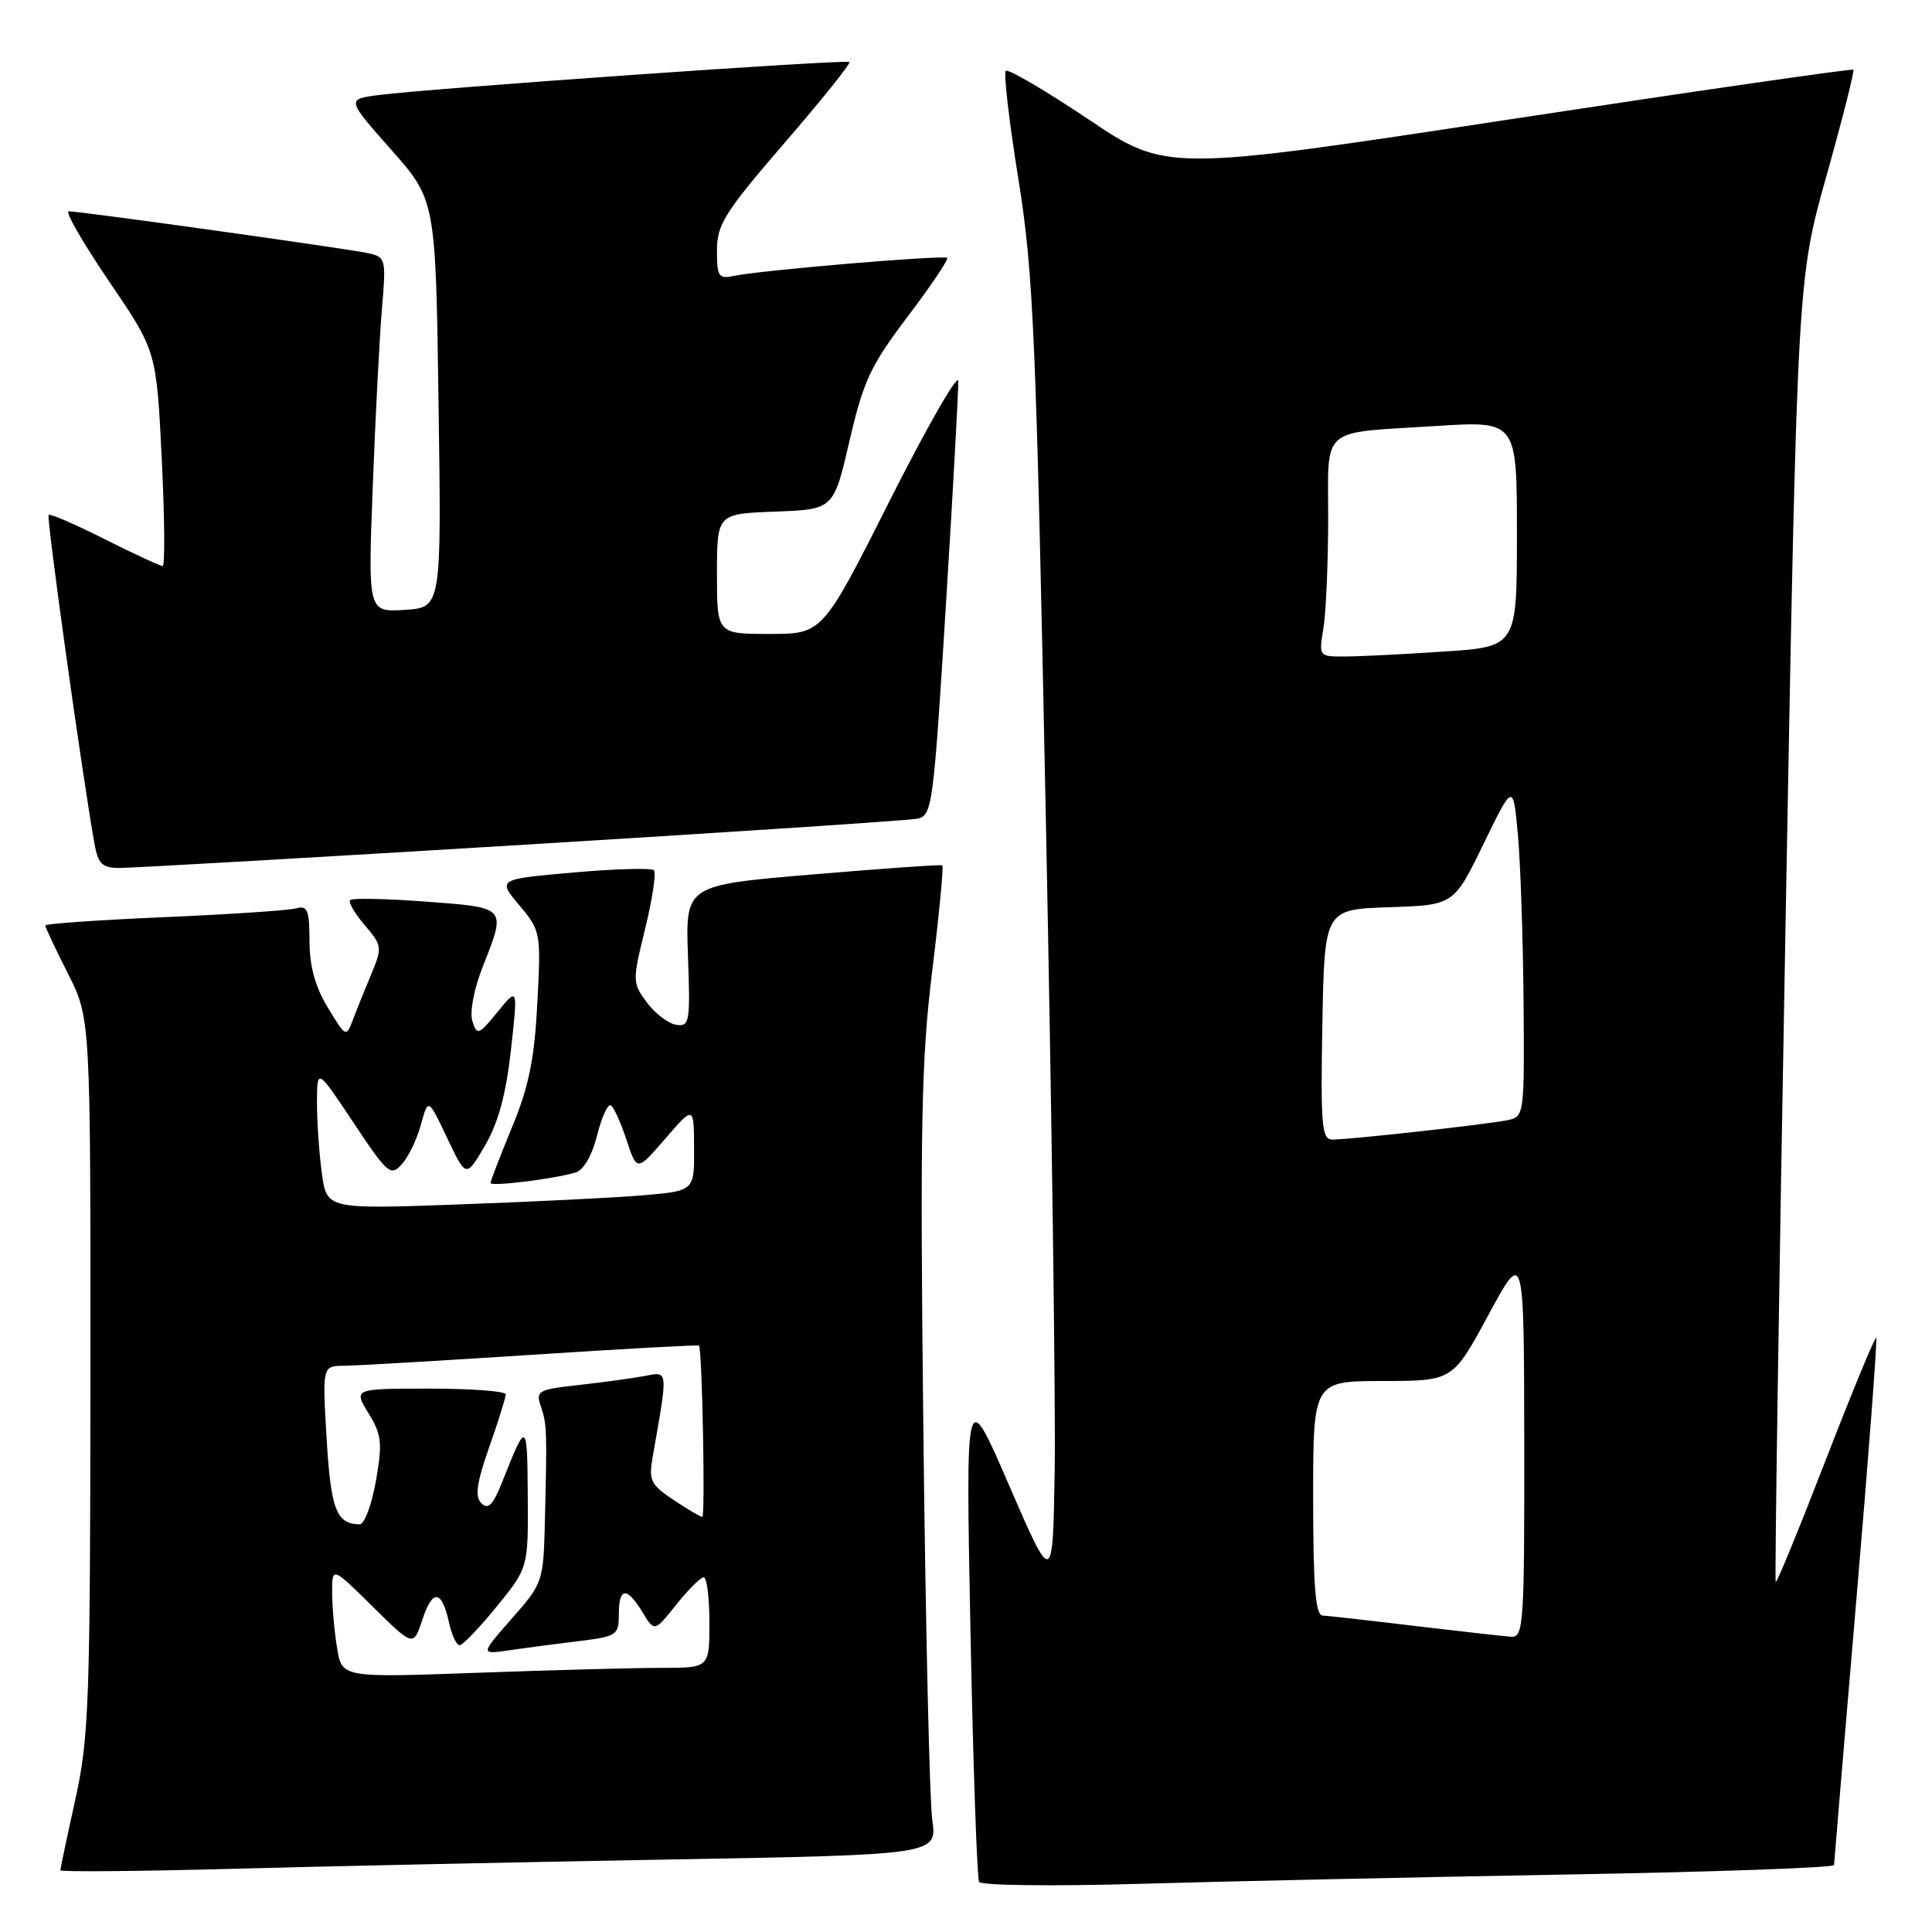 <?xml version="1.0" encoding="UTF-8" standalone="no"?>
<!DOCTYPE svg PUBLIC "-//W3C//DTD SVG 1.1//EN" "http://www.w3.org/Graphics/SVG/1.1/DTD/svg11.dtd" >
<svg xmlns="http://www.w3.org/2000/svg" xmlns:xlink="http://www.w3.org/1999/xlink" version="1.1" viewBox="0 0 256 256">
 <g >
 <path fill="currentColor"
d=" M 207.25 248.39 C 226.91 248.05 243.01 247.48 243.02 247.13 C 243.03 246.79 244.36 230.99 245.97 212.04 C 247.59 193.08 248.77 177.44 248.61 177.27 C 248.44 177.11 245.44 184.38 241.93 193.43 C 238.43 202.49 235.44 209.77 235.29 209.63 C 235.14 209.48 235.72 170.60 236.58 123.23 C 238.14 37.11 238.14 37.11 242.01 23.33 C 244.14 15.75 245.74 9.41 245.58 9.24 C 245.41 9.07 224.86 12.04 199.91 15.84 C 154.55 22.74 154.55 22.74 144.19 15.79 C 138.49 11.97 133.58 9.09 133.27 9.39 C 132.97 9.70 133.72 16.15 134.94 23.72 C 136.94 36.19 137.29 44.23 138.58 108.50 C 139.37 147.55 139.89 186.40 139.75 194.84 C 139.50 210.17 139.50 210.17 133.72 196.84 C 127.95 183.50 127.95 183.50 128.59 216.00 C 128.94 233.88 129.46 248.89 129.74 249.36 C 130.02 249.84 139.54 249.95 150.88 249.62 C 162.22 249.29 187.59 248.74 207.25 248.39 Z  M 88.84 246.39 C 124.18 245.76 124.18 245.76 123.53 241.13 C 123.17 238.58 122.64 215.35 122.35 189.50 C 121.90 149.22 122.07 140.52 123.52 128.69 C 124.45 121.09 125.05 114.78 124.86 114.66 C 124.66 114.54 116.92 115.09 107.66 115.87 C 90.82 117.29 90.82 117.29 91.16 126.68 C 91.48 135.44 91.37 136.06 89.60 135.79 C 88.56 135.63 86.81 134.30 85.72 132.84 C 83.79 130.24 83.78 130.01 85.49 123.04 C 86.45 119.12 86.97 115.64 86.65 115.31 C 86.32 114.99 81.52 115.12 75.99 115.61 C 65.92 116.50 65.92 116.50 68.81 119.95 C 71.65 123.35 71.69 123.56 71.20 132.92 C 70.82 140.32 70.07 143.98 67.85 149.36 C 66.28 153.16 65.00 156.49 65.00 156.75 C 65.00 157.25 73.28 156.24 76.25 155.37 C 77.32 155.06 78.44 153.14 79.12 150.44 C 79.73 148.01 80.55 146.22 80.94 146.46 C 81.33 146.70 82.27 148.77 83.02 151.06 C 84.40 155.23 84.40 155.23 88.17 150.86 C 91.94 146.50 91.94 146.50 91.97 152.15 C 92.00 157.80 92.00 157.80 85.25 158.38 C 81.54 158.70 70.58 159.24 60.90 159.59 C 43.30 160.23 43.30 160.23 42.65 155.48 C 42.29 152.86 42.00 148.65 42.00 146.11 C 42.01 141.50 42.01 141.50 46.84 148.76 C 51.36 155.56 51.77 155.91 53.25 154.26 C 54.12 153.29 55.26 150.93 55.78 149.00 C 56.74 145.50 56.74 145.50 59.25 150.79 C 61.76 156.08 61.76 156.08 64.27 151.79 C 66.02 148.78 67.05 145.00 67.70 139.14 C 68.63 130.78 68.63 130.78 65.94 134.07 C 63.42 137.17 63.21 137.24 62.59 135.30 C 62.22 134.10 62.80 131.05 63.97 128.08 C 67.10 120.14 67.22 120.28 56.46 119.47 C 51.21 119.08 46.68 118.98 46.40 119.26 C 46.13 119.54 46.99 121.03 48.32 122.58 C 50.62 125.26 50.66 125.56 49.25 128.95 C 48.43 130.90 47.33 133.62 46.81 135.00 C 45.86 137.50 45.86 137.50 43.43 133.50 C 41.76 130.74 41.01 128.01 41.01 124.68 C 41.00 120.58 40.74 119.94 39.25 120.36 C 38.29 120.63 30.41 121.16 21.75 121.53 C 13.09 121.90 6.00 122.40 6.00 122.63 C 6.00 122.87 7.35 125.73 9.00 129.00 C 12.00 134.94 12.00 134.94 11.98 182.22 C 11.96 225.60 11.79 230.24 9.98 238.45 C 8.89 243.37 8.00 247.59 8.00 247.82 C 8.00 248.05 18.24 247.96 30.75 247.63 C 43.26 247.29 69.40 246.73 88.84 246.39 Z  M 69.00 111.96 C 96.78 110.27 120.42 108.71 121.56 108.48 C 123.52 108.08 123.69 106.82 125.33 80.28 C 126.28 65.00 127.02 51.60 126.97 50.50 C 126.93 49.40 122.87 56.49 117.94 66.25 C 108.99 84.00 108.99 84.00 101.99 84.00 C 95.00 84.00 95.00 84.00 95.00 76.04 C 95.00 68.08 95.00 68.08 102.73 67.79 C 110.46 67.50 110.46 67.50 112.56 58.43 C 114.40 50.49 115.35 48.45 120.27 41.95 C 123.35 37.88 125.71 34.37 125.51 34.17 C 125.09 33.76 100.72 35.81 97.25 36.56 C 95.22 36.99 95.00 36.66 95.00 33.18 C 95.00 29.76 96.02 28.14 103.95 18.94 C 108.88 13.24 112.75 8.41 112.55 8.22 C 112.17 7.83 57.34 11.68 50.21 12.59 C 45.91 13.14 45.91 13.14 51.82 19.82 C 57.73 26.50 57.73 26.50 58.11 53.50 C 58.50 80.50 58.50 80.50 53.63 80.81 C 48.75 81.12 48.75 81.12 49.40 64.31 C 49.75 55.06 50.30 44.48 50.62 40.79 C 51.17 34.36 51.10 34.07 48.85 33.56 C 46.29 32.98 10.69 28.00 9.11 28.00 C 8.58 28.00 10.97 32.16 14.43 37.25 C 20.73 46.50 20.73 46.50 21.43 60.75 C 21.82 68.59 21.87 75.00 21.55 75.00 C 21.22 75.00 17.77 73.40 13.87 71.44 C 9.98 69.48 6.64 68.03 6.44 68.23 C 6.13 68.54 10.92 102.92 12.51 111.75 C 13.00 114.47 13.53 115.00 15.80 115.01 C 17.28 115.02 41.22 113.65 69.00 111.96 Z  M 187.50 215.45 C 181.45 214.72 175.94 214.10 175.25 214.07 C 174.31 214.02 174.00 210.20 174.00 198.50 C 174.00 183.00 174.00 183.00 183.25 182.99 C 192.50 182.98 192.50 182.98 197.22 174.24 C 201.94 165.50 201.94 165.50 201.97 191.25 C 202.00 215.16 201.88 216.99 200.25 216.88 C 199.29 216.81 193.55 216.17 187.50 215.45 Z  M 175.22 135.75 C 175.50 120.50 175.50 120.50 184.07 120.21 C 192.63 119.93 192.63 119.93 196.57 111.84 C 200.50 103.75 200.50 103.75 201.13 110.62 C 201.47 114.41 201.81 124.35 201.88 132.73 C 202.00 147.77 201.97 147.97 199.75 148.43 C 197.11 148.98 178.89 151.00 176.55 151.00 C 175.14 151.00 174.98 149.20 175.22 135.75 Z  M 175.36 83.25 C 175.70 81.19 175.98 74.69 175.99 68.82 C 176.00 56.33 174.72 57.43 190.25 56.45 C 201.00 55.76 201.00 55.76 201.00 70.73 C 201.00 85.70 201.00 85.70 191.25 86.34 C 185.89 86.70 179.98 86.99 178.12 86.99 C 174.77 87.00 174.74 86.97 175.36 83.25 Z  M 44.67 218.40 C 44.31 216.26 44.02 212.94 44.01 211.03 C 44.00 207.57 44.00 207.57 49.39 212.89 C 54.78 218.21 54.78 218.21 55.97 214.60 C 57.32 210.50 58.54 210.64 59.50 215.01 C 59.86 216.66 60.49 218.00 60.90 218.00 C 61.31 218.00 63.53 215.69 65.82 212.87 C 70.00 207.73 70.00 207.73 69.93 198.12 C 69.86 188.23 69.79 188.19 66.52 196.43 C 65.33 199.42 64.68 200.08 63.79 199.19 C 62.90 198.30 63.15 196.53 64.82 191.76 C 66.03 188.32 67.02 185.16 67.01 184.75 C 67.00 184.34 62.46 184.00 56.92 184.00 C 46.84 184.00 46.84 184.00 48.82 187.25 C 50.58 190.11 50.69 191.19 49.81 196.25 C 49.25 199.41 48.28 201.99 47.65 201.98 C 44.58 201.94 43.84 200.04 43.28 190.65 C 42.71 181.00 42.71 181.00 45.60 180.97 C 47.20 180.96 58.38 180.30 70.46 179.52 C 82.54 178.73 92.51 178.18 92.62 178.30 C 93.04 178.73 93.47 201.00 93.06 201.00 C 92.82 201.00 91.11 199.99 89.25 198.75 C 86.20 196.72 85.94 196.16 86.49 193.00 C 88.54 181.32 88.58 181.72 85.40 182.33 C 83.80 182.63 79.89 183.16 76.71 183.52 C 71.31 184.11 70.96 184.30 71.66 186.33 C 72.47 188.69 72.50 189.55 72.20 201.61 C 72.00 209.60 71.94 209.79 67.81 214.48 C 63.62 219.24 63.62 219.24 67.56 218.66 C 69.73 218.34 73.86 217.80 76.75 217.45 C 81.73 216.84 82.00 216.66 82.00 213.91 C 82.00 210.30 83.05 210.21 85.13 213.62 C 86.72 216.25 86.72 216.25 89.61 212.62 C 91.20 210.63 92.84 209.00 93.25 209.00 C 93.66 209.00 94.00 211.70 94.00 215.00 C 94.00 221.00 94.00 221.00 87.66 221.00 C 84.17 221.00 73.22 221.29 63.32 221.65 C 45.31 222.30 45.31 222.30 44.67 218.40 Z "/>
</g>
</svg>